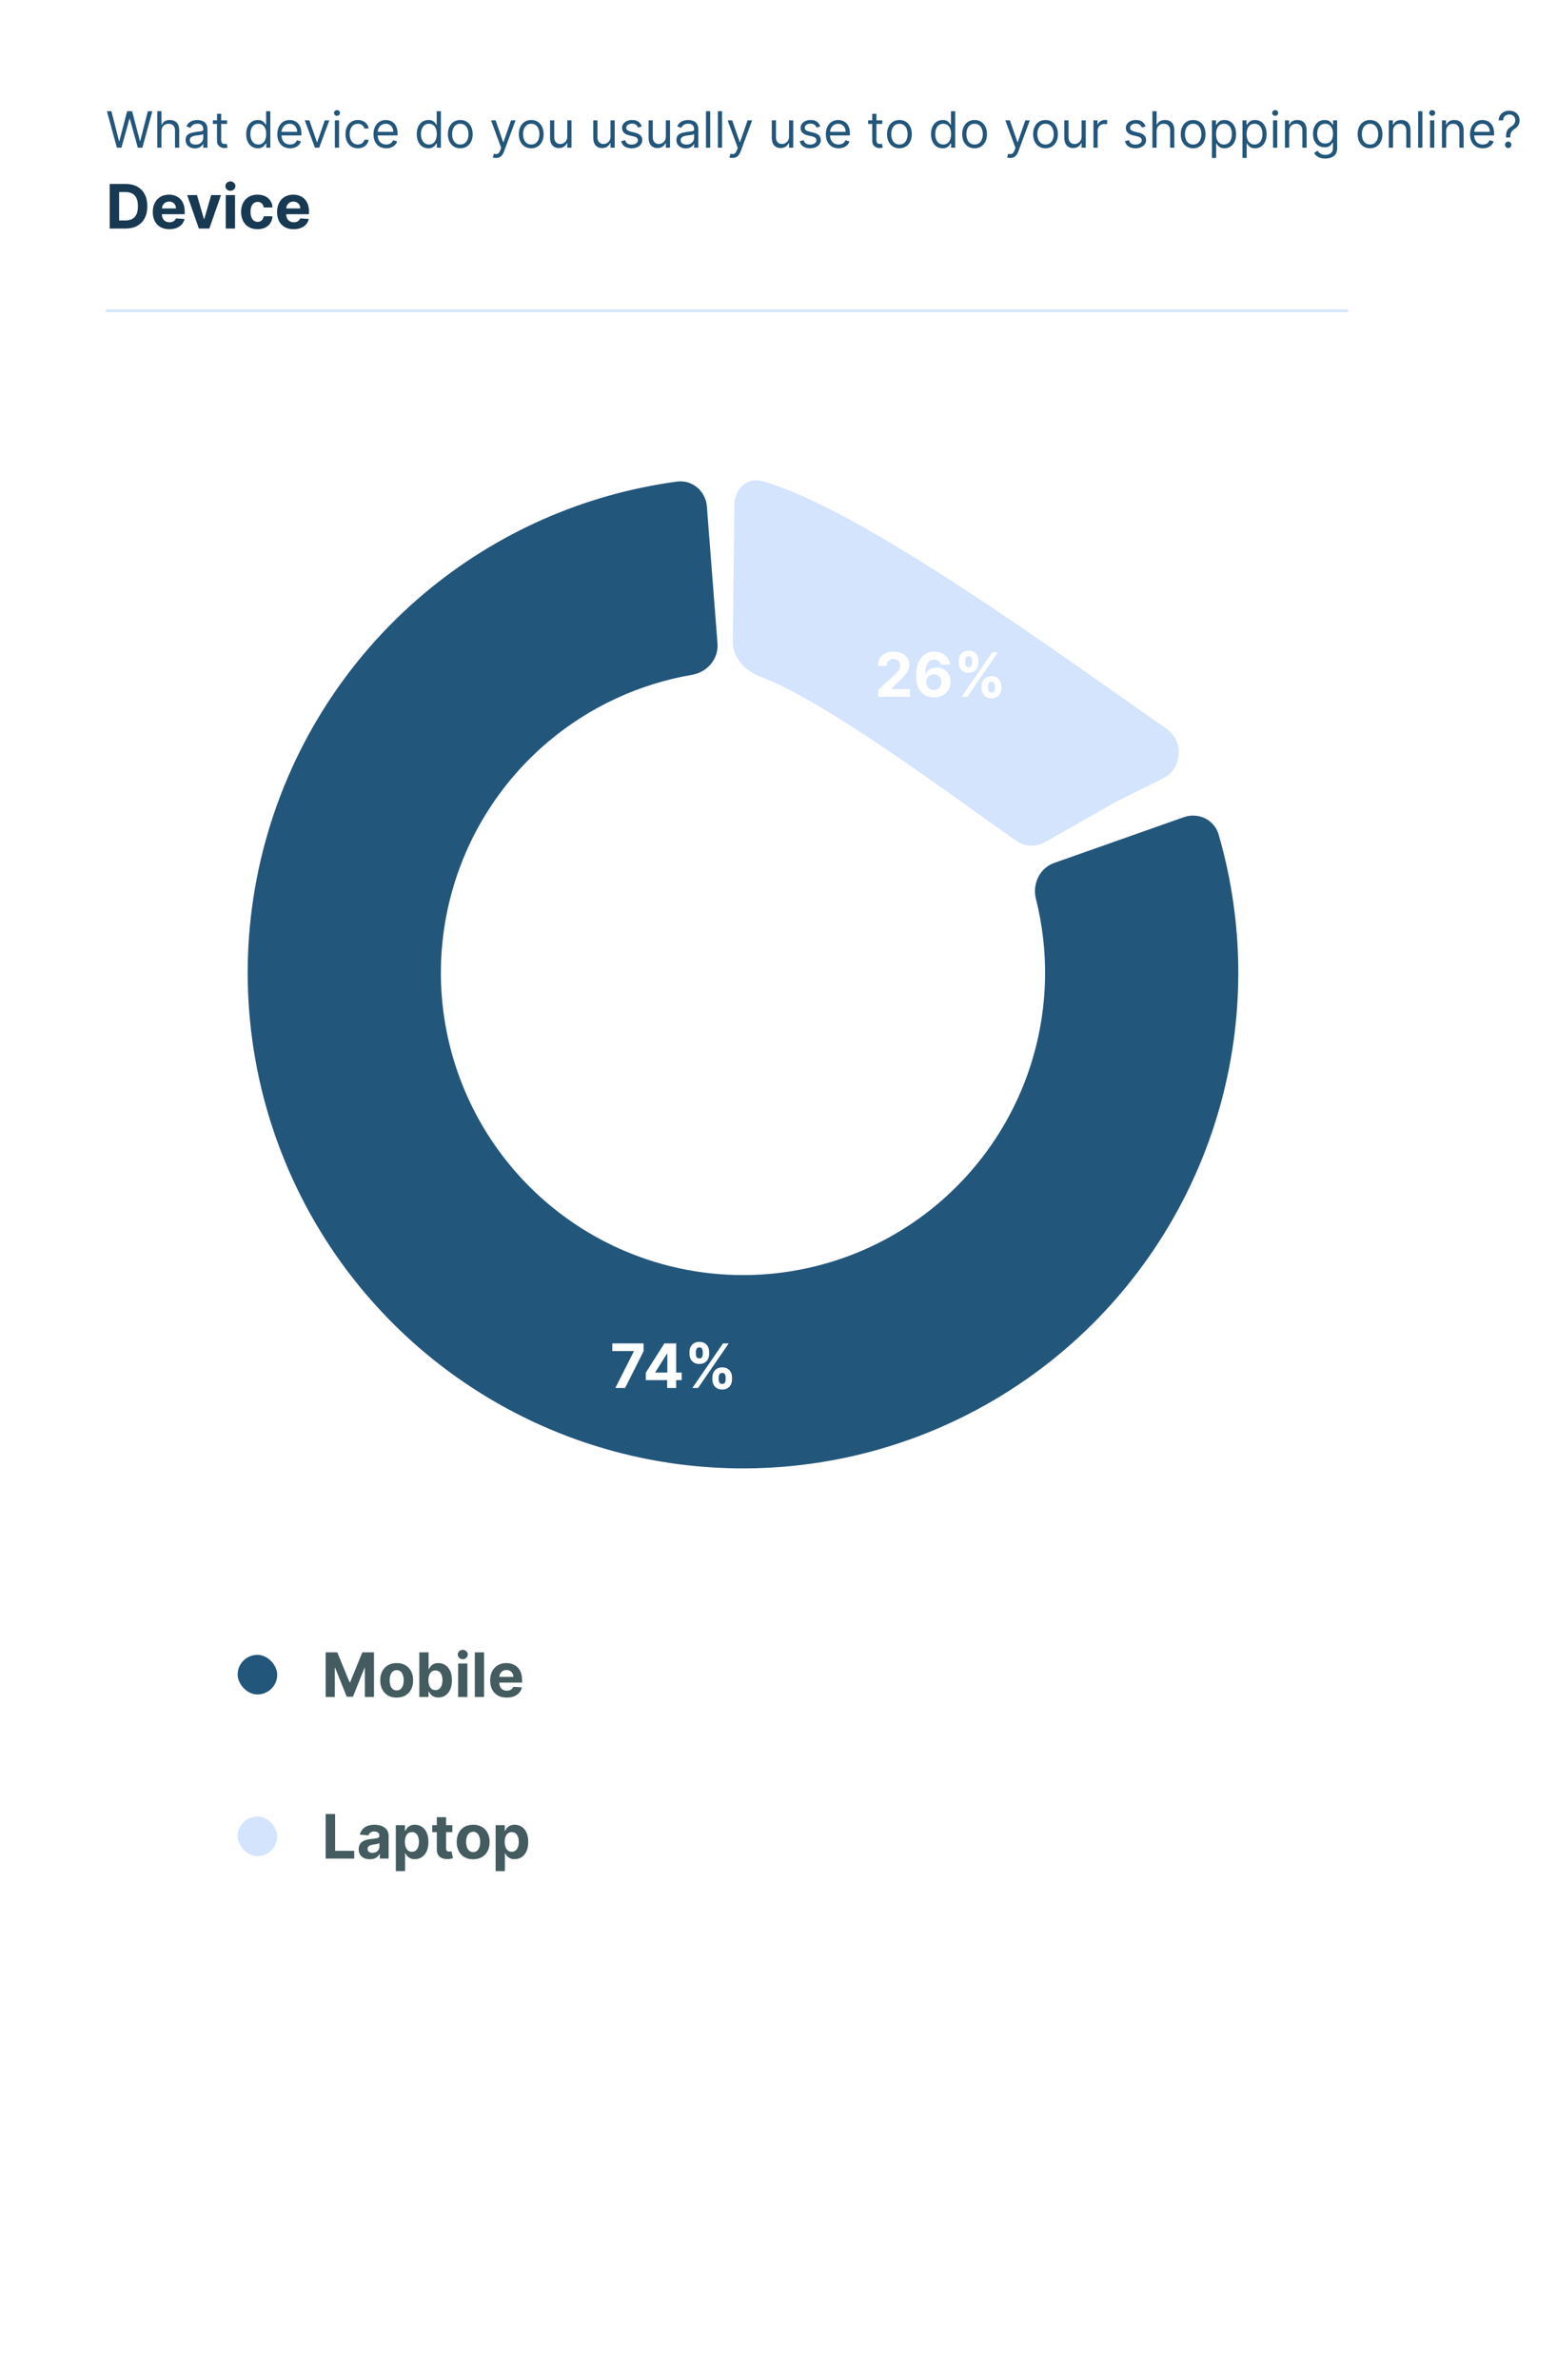 <svg width="559" height="854" viewBox="0 0 559 854" fill="none" xmlns="http://www.w3.org/2000/svg">
<g filter="url(#filter0_d_526_1196)">
<rect x="6" y="4" width="510" height="841.408" rx="20" fill="white"/>
</g>
<path d="M116.926 592.856H121.098L125.504 603.606H125.691L130.098 592.856H134.27V608.856H130.988V598.442H130.855L126.715 608.778H124.48L120.34 598.403H120.207V608.856H116.926V592.856ZM142.416 609.09C141.202 609.09 140.153 608.833 139.268 608.317C138.387 607.796 137.708 607.072 137.229 606.145C136.749 605.213 136.51 604.132 136.51 602.903C136.51 601.663 136.749 600.58 137.229 599.653C137.708 598.721 138.387 597.997 139.268 597.481C140.153 596.96 141.202 596.7 142.416 596.7C143.63 596.7 144.676 596.96 145.557 597.481C146.442 597.997 147.124 598.721 147.604 599.653C148.083 600.58 148.322 601.663 148.322 602.903C148.322 604.132 148.083 605.213 147.604 606.145C147.124 607.072 146.442 607.796 145.557 608.317C144.676 608.833 143.63 609.09 142.416 609.09ZM142.432 606.512C142.984 606.512 143.445 606.356 143.814 606.043C144.184 605.726 144.463 605.293 144.65 604.747C144.843 604.2 144.939 603.577 144.939 602.879C144.939 602.181 144.843 601.559 144.65 601.012C144.463 600.465 144.184 600.033 143.814 599.715C143.445 599.398 142.984 599.239 142.432 599.239C141.874 599.239 141.406 599.398 141.025 599.715C140.65 600.033 140.367 600.465 140.174 601.012C139.986 601.559 139.893 602.181 139.893 602.879C139.893 603.577 139.986 604.2 140.174 604.747C140.367 605.293 140.65 605.726 141.025 606.043C141.406 606.356 141.874 606.512 142.432 606.512ZM150.549 608.856V592.856H153.877V598.872H153.979C154.124 598.549 154.335 598.221 154.611 597.887C154.893 597.549 155.257 597.267 155.705 597.043C156.158 596.814 156.721 596.7 157.393 596.7C158.268 596.7 159.075 596.929 159.814 597.387C160.554 597.84 161.145 598.525 161.588 599.442C162.031 600.353 162.252 601.497 162.252 602.872C162.252 604.21 162.036 605.34 161.604 606.262C161.176 607.179 160.593 607.874 159.854 608.348C159.119 608.817 158.296 609.051 157.385 609.051C156.739 609.051 156.189 608.944 155.736 608.731C155.288 608.517 154.921 608.249 154.635 607.926C154.348 607.598 154.13 607.267 153.979 606.934H153.83V608.856H150.549ZM153.807 602.856C153.807 603.569 153.906 604.192 154.104 604.723C154.301 605.254 154.588 605.668 154.963 605.965C155.338 606.257 155.794 606.403 156.33 606.403C156.872 606.403 157.33 606.254 157.705 605.958C158.08 605.655 158.364 605.239 158.557 604.708C158.755 604.171 158.854 603.554 158.854 602.856C158.854 602.163 158.757 601.554 158.564 601.028C158.372 600.502 158.088 600.09 157.713 599.793C157.338 599.497 156.877 599.348 156.33 599.348C155.788 599.348 155.33 599.491 154.955 599.778C154.585 600.064 154.301 600.471 154.104 600.997C153.906 601.523 153.807 602.142 153.807 602.856ZM164.473 608.856V596.856H167.801V608.856H164.473ZM166.145 595.309C165.65 595.309 165.225 595.145 164.871 594.817C164.522 594.484 164.348 594.085 164.348 593.622C164.348 593.163 164.522 592.77 164.871 592.442C165.225 592.109 165.65 591.942 166.145 591.942C166.639 591.942 167.061 592.109 167.41 592.442C167.764 592.77 167.941 593.163 167.941 593.622C167.941 594.085 167.764 594.484 167.41 594.817C167.061 595.145 166.639 595.309 166.145 595.309ZM173.795 592.856V608.856H170.467V592.856H173.795ZM181.93 609.09C180.695 609.09 179.633 608.84 178.742 608.34C177.857 607.835 177.174 607.122 176.695 606.2C176.216 605.273 175.977 604.176 175.977 602.911C175.977 601.676 176.216 600.593 176.695 599.661C177.174 598.728 177.849 598.002 178.719 597.481C179.594 596.96 180.62 596.7 181.797 596.7C182.589 596.7 183.326 596.827 184.008 597.083C184.695 597.333 185.294 597.71 185.805 598.215C186.32 598.721 186.721 599.356 187.008 600.122C187.294 600.882 187.438 601.773 187.438 602.793V603.708H177.305V601.645H184.305C184.305 601.166 184.201 600.741 183.992 600.372C183.784 600.002 183.495 599.713 183.125 599.504C182.76 599.291 182.336 599.184 181.852 599.184C181.346 599.184 180.898 599.301 180.508 599.536C180.122 599.765 179.82 600.075 179.602 600.465C179.383 600.851 179.271 601.28 179.266 601.754V603.715C179.266 604.309 179.375 604.822 179.594 605.254C179.818 605.687 180.133 606.02 180.539 606.254C180.945 606.489 181.427 606.606 181.984 606.606C182.354 606.606 182.693 606.554 183 606.45C183.307 606.346 183.57 606.189 183.789 605.981C184.008 605.773 184.174 605.517 184.289 605.215L187.367 605.418C187.211 606.158 186.891 606.804 186.406 607.356C185.927 607.903 185.307 608.33 184.547 608.637C183.792 608.939 182.919 609.09 181.93 609.09Z" fill="#445C5F"/>
<rect x="85.318" y="593.748" width="14.216" height="14.216" rx="7.108" fill="#23567B"/>
<path d="M116.926 666.856V650.856H120.309V664.067H127.168V666.856H116.926ZM132.768 667.083C132.002 667.083 131.32 666.95 130.721 666.684C130.122 666.413 129.648 666.015 129.299 665.489C128.955 664.958 128.783 664.296 128.783 663.504C128.783 662.838 128.906 662.278 129.15 661.825C129.395 661.372 129.729 661.007 130.15 660.731C130.572 660.455 131.051 660.247 131.588 660.106C132.13 659.965 132.697 659.866 133.291 659.809C133.989 659.736 134.551 659.668 134.979 659.606C135.406 659.538 135.715 659.439 135.908 659.309C136.101 659.179 136.197 658.986 136.197 658.731V658.684C136.197 658.189 136.041 657.806 135.729 657.536C135.421 657.265 134.984 657.129 134.416 657.129C133.817 657.129 133.34 657.262 132.986 657.528C132.632 657.788 132.398 658.116 132.283 658.512L129.205 658.262C129.361 657.533 129.669 656.903 130.127 656.372C130.585 655.835 131.176 655.424 131.9 655.137C132.63 654.846 133.473 654.7 134.432 654.7C135.098 654.7 135.736 654.778 136.346 654.934C136.96 655.09 137.505 655.333 137.979 655.661C138.458 655.989 138.835 656.411 139.111 656.926C139.387 657.437 139.525 658.049 139.525 658.762V666.856H136.369V665.192H136.275C136.083 665.567 135.825 665.898 135.502 666.184C135.179 666.465 134.791 666.687 134.338 666.848C133.885 667.004 133.361 667.083 132.768 667.083ZM133.721 664.786C134.21 664.786 134.643 664.689 135.018 664.497C135.393 664.299 135.687 664.033 135.9 663.7C136.114 663.366 136.221 662.989 136.221 662.567V661.293C136.117 661.361 135.973 661.424 135.791 661.481C135.614 661.533 135.413 661.583 135.189 661.629C134.965 661.671 134.742 661.71 134.518 661.747C134.294 661.778 134.09 661.806 133.908 661.833C133.518 661.89 133.176 661.981 132.885 662.106C132.593 662.231 132.367 662.4 132.205 662.614C132.044 662.822 131.963 663.083 131.963 663.395C131.963 663.848 132.127 664.194 132.455 664.434C132.788 664.668 133.21 664.786 133.721 664.786ZM142.107 671.356V654.856H145.389V656.872H145.537C145.683 656.549 145.894 656.221 146.17 655.887C146.451 655.549 146.816 655.267 147.264 655.043C147.717 654.814 148.279 654.7 148.951 654.7C149.826 654.7 150.633 654.929 151.373 655.387C152.113 655.84 152.704 656.525 153.146 657.442C153.589 658.353 153.811 659.497 153.811 660.872C153.811 662.21 153.594 663.34 153.162 664.262C152.735 665.179 152.152 665.874 151.412 666.348C150.678 666.817 149.855 667.051 148.943 667.051C148.298 667.051 147.748 666.944 147.295 666.731C146.847 666.517 146.48 666.249 146.193 665.926C145.907 665.598 145.688 665.267 145.537 664.934H145.436V671.356H142.107ZM145.365 660.856C145.365 661.569 145.464 662.192 145.662 662.723C145.86 663.254 146.146 663.668 146.521 663.965C146.896 664.257 147.352 664.403 147.889 664.403C148.43 664.403 148.889 664.254 149.264 663.958C149.639 663.655 149.923 663.239 150.115 662.708C150.313 662.171 150.412 661.554 150.412 660.856C150.412 660.163 150.316 659.554 150.123 659.028C149.93 658.502 149.646 658.09 149.271 657.793C148.896 657.497 148.436 657.348 147.889 657.348C147.347 657.348 146.889 657.491 146.514 657.778C146.144 658.064 145.86 658.471 145.662 658.997C145.464 659.523 145.365 660.142 145.365 660.856ZM162.412 654.856V657.356H155.186V654.856H162.412ZM156.826 651.981H160.154V663.168C160.154 663.476 160.201 663.715 160.295 663.887C160.389 664.054 160.519 664.171 160.686 664.239C160.857 664.306 161.055 664.34 161.279 664.34C161.436 664.34 161.592 664.327 161.748 664.301C161.904 664.27 162.024 664.247 162.107 664.231L162.631 666.708C162.464 666.76 162.23 666.819 161.928 666.887C161.626 666.96 161.258 667.004 160.826 667.02C160.024 667.051 159.321 666.944 158.717 666.7C158.118 666.455 157.652 666.075 157.318 665.559C156.985 665.043 156.821 664.392 156.826 663.606V651.981ZM169.873 667.09C168.66 667.09 167.61 666.833 166.725 666.317C165.844 665.796 165.165 665.072 164.686 664.145C164.206 663.213 163.967 662.132 163.967 660.903C163.967 659.663 164.206 658.58 164.686 657.653C165.165 656.721 165.844 655.997 166.725 655.481C167.61 654.96 168.66 654.7 169.873 654.7C171.087 654.7 172.133 654.96 173.014 655.481C173.899 655.997 174.581 656.721 175.061 657.653C175.54 658.58 175.779 659.663 175.779 660.903C175.779 662.132 175.54 663.213 175.061 664.145C174.581 665.072 173.899 665.796 173.014 666.317C172.133 666.833 171.087 667.09 169.873 667.09ZM169.889 664.512C170.441 664.512 170.902 664.356 171.271 664.043C171.641 663.726 171.92 663.293 172.107 662.747C172.3 662.2 172.396 661.577 172.396 660.879C172.396 660.181 172.3 659.559 172.107 659.012C171.92 658.465 171.641 658.033 171.271 657.715C170.902 657.398 170.441 657.239 169.889 657.239C169.331 657.239 168.863 657.398 168.482 657.715C168.107 658.033 167.824 658.465 167.631 659.012C167.443 659.559 167.35 660.181 167.35 660.879C167.35 661.577 167.443 662.2 167.631 662.747C167.824 663.293 168.107 663.726 168.482 664.043C168.863 664.356 169.331 664.512 169.889 664.512ZM177.943 671.356V654.856H181.225V656.872H181.373C181.519 656.549 181.73 656.221 182.006 655.887C182.287 655.549 182.652 655.267 183.1 655.043C183.553 654.814 184.115 654.7 184.787 654.7C185.662 654.7 186.469 654.929 187.209 655.387C187.949 655.84 188.54 656.525 188.982 657.442C189.425 658.353 189.646 659.497 189.646 660.872C189.646 662.21 189.43 663.34 188.998 664.262C188.571 665.179 187.988 665.874 187.248 666.348C186.514 666.817 185.691 667.051 184.779 667.051C184.133 667.051 183.584 666.944 183.131 666.731C182.683 666.517 182.316 666.249 182.029 665.926C181.743 665.598 181.524 665.267 181.373 664.934H181.271V671.356H177.943ZM181.201 660.856C181.201 661.569 181.3 662.192 181.498 662.723C181.696 663.254 181.982 663.668 182.357 663.965C182.732 664.257 183.188 664.403 183.725 664.403C184.266 664.403 184.725 664.254 185.1 663.958C185.475 663.655 185.758 663.239 185.951 662.708C186.149 662.171 186.248 661.554 186.248 660.856C186.248 660.163 186.152 659.554 185.959 659.028C185.766 658.502 185.482 658.09 185.107 657.793C184.732 657.497 184.271 657.348 183.725 657.348C183.183 657.348 182.725 657.491 182.35 657.778C181.98 658.064 181.696 658.471 181.498 658.997C181.3 659.523 181.201 660.142 181.201 660.856Z" fill="#445C5F"/>
<rect x="85.318" y="651.748" width="14.216" height="14.216" rx="7.108" fill="#D4E4FD"/>
<path d="M417.557 279.295C424.547 275.833 425.174 265.915 418.771 261.458C382.07 235.91 309.449 182.539 273.566 172.608C268.246 171.135 263.73 175.473 263.668 180.993L263.39 205.687L263.112 230.367C263.05 235.892 267.516 240.701 272.688 242.645C297.696 252.045 345.046 288.029 365.042 301.787C368.084 303.88 372.005 303.953 375.216 302.131L401 287.496L417.557 279.295Z" fill="#D4E4FD"/>
<path d="M315.297 250V247.562L320.992 242.289C321.477 241.82 321.883 241.398 322.211 241.023C322.544 240.648 322.797 240.281 322.969 239.922C323.141 239.557 323.227 239.164 323.227 238.742C323.227 238.273 323.12 237.87 322.906 237.531C322.693 237.187 322.401 236.924 322.031 236.742C321.661 236.555 321.242 236.461 320.773 236.461C320.284 236.461 319.857 236.56 319.492 236.758C319.128 236.956 318.846 237.24 318.648 237.609C318.451 237.979 318.352 238.419 318.352 238.93H315.141C315.141 237.883 315.378 236.974 315.852 236.203C316.326 235.432 316.99 234.836 317.844 234.414C318.698 233.992 319.682 233.781 320.797 233.781C321.943 233.781 322.94 233.984 323.789 234.391C324.643 234.792 325.307 235.349 325.781 236.062C326.255 236.776 326.492 237.594 326.492 238.516C326.492 239.12 326.372 239.716 326.133 240.305C325.898 240.893 325.479 241.547 324.875 242.266C324.271 242.979 323.419 243.836 322.32 244.836L319.984 247.125V247.234H326.703V250H315.297ZM335.295 250.219C334.472 250.214 333.678 250.076 332.912 249.805C332.152 249.534 331.469 249.094 330.865 248.484C330.261 247.875 329.782 247.068 329.428 246.062C329.079 245.057 328.904 243.823 328.904 242.359C328.91 241.016 329.063 239.815 329.365 238.758C329.673 237.695 330.11 236.794 330.678 236.055C331.251 235.315 331.936 234.753 332.732 234.367C333.529 233.977 334.423 233.781 335.412 233.781C336.48 233.781 337.423 233.99 338.24 234.406C339.058 234.818 339.714 235.378 340.209 236.086C340.709 236.794 341.011 237.589 341.115 238.469H337.779C337.649 237.911 337.376 237.474 336.959 237.156C336.542 236.839 336.027 236.68 335.412 236.68C334.37 236.68 333.579 237.133 333.037 238.039C332.501 238.945 332.227 240.177 332.217 241.734H332.326C332.566 241.26 332.889 240.857 333.295 240.523C333.706 240.185 334.173 239.927 334.693 239.75C335.219 239.568 335.774 239.477 336.357 239.477C337.305 239.477 338.149 239.701 338.889 240.148C339.628 240.591 340.212 241.201 340.639 241.977C341.066 242.753 341.279 243.641 341.279 244.641C341.279 245.724 341.027 246.687 340.521 247.531C340.021 248.375 339.321 249.036 338.42 249.516C337.524 249.99 336.482 250.224 335.295 250.219ZM335.279 247.562C335.8 247.562 336.266 247.437 336.678 247.188C337.089 246.937 337.412 246.599 337.646 246.172C337.881 245.745 337.998 245.266 337.998 244.734C337.998 244.203 337.881 243.727 337.646 243.305C337.417 242.883 337.1 242.547 336.693 242.297C336.287 242.047 335.824 241.922 335.303 241.922C334.912 241.922 334.55 241.995 334.217 242.141C333.889 242.286 333.6 242.49 333.35 242.75C333.105 243.01 332.912 243.312 332.771 243.656C332.631 243.995 332.561 244.357 332.561 244.742C332.561 245.258 332.678 245.729 332.912 246.156C333.152 246.583 333.475 246.924 333.881 247.18C334.292 247.435 334.758 247.562 335.279 247.562ZM352.436 247V246.156C352.436 245.516 352.571 244.927 352.842 244.391C353.118 243.849 353.516 243.417 354.037 243.094C354.563 242.766 355.204 242.602 355.959 242.602C356.725 242.602 357.368 242.763 357.889 243.086C358.415 243.409 358.811 243.841 359.076 244.383C359.347 244.919 359.482 245.51 359.482 246.156V247C359.482 247.641 359.347 248.232 359.076 248.773C358.805 249.31 358.407 249.74 357.881 250.063C357.355 250.391 356.714 250.555 355.959 250.555C355.193 250.555 354.55 250.391 354.029 250.063C353.508 249.74 353.113 249.31 352.842 248.773C352.571 248.232 352.436 247.641 352.436 247ZM354.709 246.156V247C354.709 247.37 354.798 247.719 354.975 248.047C355.157 248.375 355.485 248.539 355.959 248.539C356.433 248.539 356.756 248.378 356.928 248.055C357.105 247.732 357.193 247.38 357.193 247V246.156C357.193 245.776 357.11 245.422 356.943 245.094C356.777 244.766 356.449 244.602 355.959 244.602C355.49 244.602 355.165 244.766 354.982 245.094C354.8 245.422 354.709 245.776 354.709 246.156ZM344.225 237.844V237C344.225 236.354 344.363 235.763 344.639 235.227C344.915 234.685 345.313 234.253 345.834 233.93C346.36 233.607 346.995 233.445 347.74 233.445C348.511 233.445 349.157 233.607 349.678 233.93C350.199 234.253 350.594 234.685 350.865 235.227C351.136 235.763 351.271 236.354 351.271 237V237.844C351.271 238.49 351.133 239.081 350.857 239.617C350.587 240.154 350.188 240.583 349.662 240.906C349.141 241.224 348.501 241.383 347.74 241.383C346.98 241.383 346.337 241.221 345.811 240.898C345.29 240.57 344.894 240.141 344.623 239.609C344.357 239.073 344.225 238.484 344.225 237.844ZM346.514 237V237.844C346.514 238.224 346.602 238.576 346.779 238.898C346.962 239.221 347.282 239.383 347.74 239.383C348.219 239.383 348.545 239.221 348.717 238.898C348.894 238.576 348.982 238.224 348.982 237.844V237C348.982 236.62 348.899 236.266 348.732 235.937C348.566 235.609 348.235 235.445 347.74 235.445C347.277 235.445 346.956 235.612 346.779 235.945C346.602 236.279 346.514 236.63 346.514 237ZM345.256 250L356.256 234H358.303L347.303 250H345.256Z" fill="white"/>
<path d="M253.785 181.707C253.358 176.2 248.542 172.054 243.069 172.789C209.691 177.274 178.196 191.159 152.314 212.92C123.875 236.831 103.639 269.049 94.45 305.051C85.261 341.052 87.579 379.027 101.08 413.643C114.58 448.259 138.584 477.777 169.721 498.05C200.858 518.324 237.563 528.336 274.681 526.679C311.8 525.022 347.467 511.779 376.673 488.812C405.88 465.844 427.158 434.305 437.521 398.624C446.951 366.151 446.909 331.731 437.508 299.392C435.966 294.089 430.226 291.362 425.017 293.2L378.466 309.621C373.258 311.458 370.573 317.163 371.923 322.518C376.616 341.135 376.298 360.728 370.91 379.279C364.59 401.043 351.611 420.28 333.797 434.288C315.983 448.297 294.228 456.374 271.588 457.385C248.948 458.396 226.56 452.289 207.569 439.923C188.577 427.558 173.936 409.554 165.702 388.44C157.467 367.326 156.053 344.164 161.658 322.205C167.263 300.247 179.605 280.596 196.951 266.011C211.738 253.58 229.527 245.362 248.45 242.123C253.894 241.191 258.025 236.428 257.599 230.922L253.785 181.707Z" fill="#23567B"/>
<path d="M220.93 498L227.563 484.875V484.766H219.836V482H231.063V484.805L224.422 498H220.93ZM231.85 495.188V492.523L238.529 482H240.826V485.687H239.467L235.256 492.352V492.477H244.748V495.188H231.85ZM239.529 498V494.375L239.592 493.195V482H242.764V498H239.529ZM255.76 495V494.156C255.76 493.516 255.895 492.927 256.166 492.391C256.442 491.849 256.84 491.417 257.361 491.094C257.887 490.766 258.528 490.602 259.283 490.602C260.049 490.602 260.692 490.763 261.213 491.086C261.739 491.409 262.135 491.841 262.4 492.383C262.671 492.919 262.807 493.51 262.807 494.156V495C262.807 495.641 262.671 496.232 262.4 496.773C262.13 497.31 261.731 497.74 261.205 498.063C260.679 498.391 260.038 498.555 259.283 498.555C258.518 498.555 257.874 498.391 257.354 498.063C256.833 497.74 256.437 497.31 256.166 496.773C255.895 496.232 255.76 495.641 255.76 495ZM258.033 494.156V495C258.033 495.37 258.122 495.719 258.299 496.047C258.481 496.375 258.809 496.539 259.283 496.539C259.757 496.539 260.08 496.378 260.252 496.055C260.429 495.732 260.518 495.38 260.518 495V494.156C260.518 493.776 260.434 493.422 260.268 493.094C260.101 492.766 259.773 492.602 259.283 492.602C258.814 492.602 258.489 492.766 258.307 493.094C258.124 493.422 258.033 493.776 258.033 494.156ZM247.549 485.844V485C247.549 484.354 247.687 483.763 247.963 483.227C248.239 482.685 248.637 482.253 249.158 481.93C249.684 481.607 250.32 481.445 251.064 481.445C251.835 481.445 252.481 481.607 253.002 481.93C253.523 482.253 253.919 482.685 254.189 483.227C254.46 483.763 254.596 484.354 254.596 485V485.844C254.596 486.49 254.458 487.081 254.182 487.617C253.911 488.154 253.512 488.583 252.986 488.906C252.465 489.224 251.825 489.383 251.064 489.383C250.304 489.383 249.661 489.221 249.135 488.898C248.614 488.57 248.218 488.141 247.947 487.609C247.682 487.073 247.549 486.484 247.549 485.844ZM249.838 485V485.844C249.838 486.224 249.926 486.576 250.104 486.898C250.286 487.221 250.606 487.383 251.064 487.383C251.544 487.383 251.869 487.221 252.041 486.898C252.218 486.576 252.307 486.224 252.307 485.844V485C252.307 484.62 252.223 484.266 252.057 483.937C251.89 483.609 251.559 483.445 251.064 483.445C250.601 483.445 250.281 483.612 250.104 483.945C249.926 484.279 249.838 484.63 249.838 485ZM248.58 498L259.58 482H261.627L250.627 498H248.58Z" fill="white"/>
<line x1="38" y1="111.5" x2="484" y2="111.5" stroke="#D4E4FD"/>
<path d="M45.062 82H39.391V66H45.109C46.719 66 48.104 66.32 49.266 66.961C50.427 67.596 51.32 68.51 51.945 69.703C52.575 70.896 52.891 72.323 52.891 73.984C52.891 75.651 52.575 77.083 51.945 78.281C51.32 79.479 50.422 80.398 49.25 81.039C48.083 81.68 46.688 82 45.062 82ZM42.773 79.102H44.922C45.922 79.102 46.763 78.924 47.445 78.57C48.133 78.211 48.648 77.656 48.992 76.906C49.341 76.151 49.516 75.177 49.516 73.984C49.516 72.802 49.341 71.836 48.992 71.086C48.648 70.336 48.135 69.784 47.453 69.43C46.771 69.076 45.93 68.898 44.93 68.898H42.773V79.102ZM60.803 82.234C59.568 82.234 58.506 81.984 57.615 81.484C56.73 80.979 56.047 80.266 55.568 79.344C55.089 78.417 54.85 77.32 54.85 76.055C54.85 74.82 55.089 73.737 55.568 72.805C56.047 71.872 56.722 71.146 57.592 70.625C58.467 70.104 59.493 69.844 60.67 69.844C61.462 69.844 62.199 69.971 62.881 70.227C63.568 70.477 64.167 70.854 64.678 71.359C65.193 71.865 65.594 72.5 65.881 73.266C66.167 74.026 66.311 74.917 66.311 75.938V76.852H56.178V74.789H63.178C63.178 74.31 63.074 73.885 62.865 73.516C62.657 73.146 62.368 72.857 61.998 72.648C61.633 72.435 61.209 72.328 60.725 72.328C60.219 72.328 59.772 72.445 59.381 72.68C58.995 72.909 58.693 73.219 58.475 73.609C58.256 73.995 58.144 74.424 58.139 74.898V76.859C58.139 77.453 58.248 77.966 58.467 78.398C58.691 78.831 59.006 79.164 59.412 79.398C59.818 79.633 60.3 79.75 60.857 79.75C61.227 79.75 61.566 79.698 61.873 79.594C62.18 79.49 62.443 79.333 62.662 79.125C62.881 78.917 63.047 78.662 63.162 78.359L66.24 78.562C66.084 79.302 65.764 79.948 65.279 80.5C64.8 81.047 64.18 81.474 63.42 81.781C62.665 82.083 61.792 82.234 60.803 82.234ZM79.348 70L75.152 82H71.402L67.207 70H70.723L73.215 78.586H73.34L75.824 70H79.348ZM81.051 82V70H84.379V82H81.051ZM82.723 68.453C82.228 68.453 81.803 68.289 81.449 67.961C81.1 67.628 80.926 67.229 80.926 66.766C80.926 66.307 81.1 65.914 81.449 65.586C81.803 65.253 82.228 65.086 82.723 65.086C83.217 65.086 83.639 65.253 83.988 65.586C84.342 65.914 84.519 66.307 84.519 66.766C84.519 67.229 84.342 67.628 83.988 67.961C83.639 68.289 83.217 68.453 82.723 68.453ZM92.467 82.234C91.238 82.234 90.18 81.974 89.295 81.453C88.415 80.927 87.738 80.198 87.264 79.266C86.795 78.333 86.561 77.26 86.561 76.047C86.561 74.818 86.797 73.74 87.272 72.812C87.751 71.88 88.43 71.154 89.311 70.633C90.191 70.107 91.238 69.844 92.451 69.844C93.498 69.844 94.415 70.034 95.201 70.414C95.988 70.794 96.61 71.328 97.068 72.016C97.527 72.703 97.779 73.51 97.826 74.438H94.686C94.597 73.838 94.363 73.357 93.982 72.992C93.607 72.622 93.115 72.438 92.506 72.438C91.99 72.438 91.54 72.578 91.154 72.859C90.774 73.135 90.477 73.539 90.264 74.07C90.05 74.602 89.943 75.245 89.943 76C89.943 76.766 90.047 77.417 90.256 77.953C90.469 78.49 90.769 78.898 91.154 79.18C91.54 79.461 91.99 79.602 92.506 79.602C92.886 79.602 93.227 79.523 93.529 79.367C93.837 79.211 94.089 78.984 94.287 78.688C94.49 78.385 94.623 78.023 94.686 77.602H97.826C97.774 78.518 97.524 79.326 97.076 80.023C96.633 80.716 96.022 81.258 95.24 81.648C94.459 82.039 93.534 82.234 92.467 82.234ZM105.426 82.234C104.191 82.234 103.129 81.984 102.238 81.484C101.353 80.979 100.671 80.266 100.191 79.344C99.712 78.417 99.473 77.32 99.473 76.055C99.473 74.82 99.712 73.737 100.191 72.805C100.671 71.872 101.345 71.146 102.215 70.625C103.09 70.104 104.116 69.844 105.293 69.844C106.085 69.844 106.822 69.971 107.504 70.227C108.191 70.477 108.79 70.854 109.301 71.359C109.816 71.865 110.217 72.5 110.504 73.266C110.79 74.026 110.934 74.917 110.934 75.938V76.852H100.801V74.789H107.801C107.801 74.31 107.697 73.885 107.488 73.516C107.28 73.146 106.991 72.857 106.621 72.648C106.257 72.435 105.832 72.328 105.348 72.328C104.842 72.328 104.395 72.445 104.004 72.68C103.618 72.909 103.316 73.219 103.098 73.609C102.879 73.995 102.767 74.424 102.762 74.898V76.859C102.762 77.453 102.871 77.966 103.09 78.398C103.314 78.831 103.629 79.164 104.035 79.398C104.441 79.633 104.923 79.75 105.48 79.75C105.85 79.75 106.189 79.698 106.496 79.594C106.803 79.49 107.066 79.333 107.285 79.125C107.504 78.917 107.671 78.662 107.785 78.359L110.863 78.562C110.707 79.302 110.387 79.948 109.902 80.5C109.423 81.047 108.803 81.474 108.043 81.781C107.288 82.083 106.415 82.234 105.426 82.234Z" fill="#173952"/>
<path d="M41.963 53L38.383 39.909H39.994L42.73 50.571H42.858L45.645 39.909H47.435L50.222 50.571H50.349L53.085 39.909H54.696L51.117 53H49.48L46.591 42.568H46.489L43.599 53H41.963ZM57.975 47.094V53H56.467V39.909H57.975V44.716H58.103C58.333 44.209 58.678 43.806 59.139 43.508C59.603 43.205 60.221 43.054 60.992 43.054C61.661 43.054 62.247 43.188 62.75 43.457C63.253 43.721 63.643 44.128 63.92 44.678C64.201 45.223 64.342 45.918 64.342 46.761V53H62.833V46.864C62.833 46.084 62.631 45.481 62.226 45.055C61.825 44.624 61.269 44.409 60.557 44.409C60.063 44.409 59.62 44.514 59.228 44.722C58.84 44.931 58.533 45.236 58.307 45.636C58.086 46.037 57.975 46.523 57.975 47.094ZM69.991 53.23C69.368 53.23 68.804 53.113 68.297 52.879C67.79 52.64 67.387 52.297 67.089 51.849C66.79 51.398 66.641 50.852 66.641 50.213C66.641 49.651 66.752 49.195 66.974 48.845C67.195 48.492 67.491 48.215 67.862 48.014C68.233 47.814 68.642 47.665 69.089 47.567C69.541 47.465 69.995 47.383 70.451 47.324C71.047 47.247 71.531 47.19 71.902 47.151C72.277 47.109 72.549 47.038 72.72 46.94C72.895 46.842 72.982 46.672 72.982 46.429V46.378C72.982 45.747 72.809 45.257 72.464 44.908C72.123 44.558 71.606 44.383 70.911 44.383C70.191 44.383 69.626 44.541 69.217 44.856C68.808 45.172 68.52 45.508 68.354 45.867L66.922 45.355C67.178 44.758 67.519 44.294 67.945 43.962C68.376 43.625 68.844 43.391 69.351 43.258C69.863 43.122 70.366 43.054 70.86 43.054C71.175 43.054 71.537 43.092 71.947 43.169C72.36 43.242 72.758 43.393 73.142 43.623C73.53 43.853 73.851 44.2 74.107 44.665C74.363 45.129 74.491 45.751 74.491 46.531V53H72.982V51.67H72.905C72.803 51.883 72.633 52.111 72.394 52.354C72.155 52.597 71.838 52.804 71.442 52.974C71.045 53.145 70.562 53.23 69.991 53.23ZM70.221 51.875C70.817 51.875 71.32 51.758 71.729 51.523C72.143 51.289 72.454 50.986 72.662 50.616C72.876 50.245 72.982 49.855 72.982 49.446V48.065C72.918 48.142 72.778 48.212 72.56 48.276C72.347 48.336 72.1 48.389 71.819 48.436C71.542 48.479 71.271 48.517 71.007 48.551C70.747 48.581 70.536 48.606 70.374 48.628C69.982 48.679 69.616 48.762 69.275 48.877C68.938 48.988 68.665 49.156 68.457 49.382C68.252 49.604 68.15 49.906 68.15 50.29C68.15 50.814 68.344 51.21 68.731 51.479C69.123 51.743 69.62 51.875 70.221 51.875ZM81.514 43.182V44.46H76.426V43.182H81.514ZM77.909 40.83H79.417V50.188C79.417 50.614 79.479 50.933 79.603 51.146C79.731 51.355 79.892 51.496 80.088 51.568C80.289 51.636 80.5 51.67 80.721 51.67C80.887 51.67 81.024 51.662 81.13 51.645C81.237 51.624 81.322 51.606 81.386 51.594L81.693 52.949C81.591 52.987 81.448 53.026 81.265 53.064C81.081 53.106 80.849 53.128 80.568 53.128C80.142 53.128 79.724 53.036 79.315 52.853C78.91 52.67 78.573 52.391 78.305 52.016C78.041 51.641 77.909 51.168 77.909 50.597V40.83ZM92.553 53.205C91.735 53.205 91.012 52.998 90.386 52.584C89.76 52.167 89.269 51.579 88.916 50.82C88.562 50.057 88.385 49.156 88.385 48.117C88.385 47.085 88.562 46.19 88.916 45.432C89.269 44.673 89.762 44.087 90.392 43.674C91.023 43.261 91.752 43.054 92.579 43.054C93.218 43.054 93.723 43.16 94.093 43.374C94.468 43.582 94.754 43.821 94.95 44.09C95.15 44.354 95.306 44.571 95.416 44.742H95.544V39.909H97.053V53H95.596V51.492H95.416C95.306 51.67 95.148 51.896 94.944 52.169C94.739 52.438 94.447 52.678 94.068 52.891C93.689 53.1 93.184 53.205 92.553 53.205ZM92.757 51.849C93.363 51.849 93.874 51.692 94.291 51.376C94.709 51.057 95.027 50.616 95.244 50.053C95.461 49.486 95.57 48.832 95.57 48.091C95.57 47.358 95.463 46.717 95.25 46.167C95.037 45.613 94.722 45.182 94.304 44.876C93.887 44.565 93.371 44.409 92.757 44.409C92.118 44.409 91.586 44.573 91.159 44.901C90.738 45.225 90.42 45.666 90.207 46.224C89.998 46.778 89.894 47.401 89.894 48.091C89.894 48.79 90 49.425 90.213 49.996C90.431 50.562 90.75 51.014 91.172 51.351C91.598 51.683 92.127 51.849 92.757 51.849ZM104.142 53.205C103.196 53.205 102.38 52.996 101.694 52.578C101.012 52.156 100.485 51.568 100.115 50.814C99.748 50.055 99.565 49.173 99.565 48.168C99.565 47.162 99.748 46.276 100.115 45.508C100.485 44.737 101.001 44.136 101.662 43.706C102.326 43.271 103.102 43.054 103.988 43.054C104.5 43.054 105.005 43.139 105.503 43.31C106.002 43.48 106.456 43.757 106.865 44.141C107.274 44.52 107.6 45.023 107.843 45.649C108.086 46.276 108.207 47.047 108.207 47.963V48.602H100.639V47.298H106.673C106.673 46.744 106.562 46.25 106.341 45.815C106.123 45.381 105.812 45.038 105.407 44.786C105.007 44.535 104.534 44.409 103.988 44.409C103.387 44.409 102.868 44.558 102.429 44.856C101.994 45.151 101.659 45.534 101.425 46.007C101.191 46.48 101.074 46.987 101.074 47.528V48.398C101.074 49.139 101.201 49.768 101.457 50.283C101.717 50.795 102.077 51.185 102.537 51.453C102.998 51.717 103.532 51.849 104.142 51.849C104.538 51.849 104.896 51.794 105.216 51.683C105.539 51.568 105.819 51.398 106.053 51.172C106.287 50.942 106.468 50.656 106.596 50.315L108.054 50.724C107.9 51.219 107.642 51.653 107.28 52.028C106.918 52.399 106.471 52.689 105.938 52.898C105.405 53.102 104.806 53.205 104.142 53.205ZM118.231 43.182L114.601 53H113.067L109.436 43.182H111.072L113.782 51.006H113.885L116.595 43.182H118.231ZM120.222 53V43.182H121.731V53H120.222ZM120.99 41.545C120.695 41.545 120.442 41.445 120.229 41.245C120.02 41.045 119.916 40.804 119.916 40.523C119.916 40.242 120.02 40.001 120.229 39.8C120.442 39.6 120.695 39.5 120.99 39.5C121.284 39.5 121.535 39.6 121.744 39.8C121.957 40.001 122.063 40.242 122.063 40.523C122.063 40.804 121.957 41.045 121.744 41.245C121.535 41.445 121.284 41.545 120.99 41.545ZM128.483 53.205C127.562 53.205 126.77 52.987 126.105 52.553C125.44 52.118 124.929 51.519 124.571 50.756C124.213 49.994 124.034 49.122 124.034 48.142C124.034 47.145 124.217 46.265 124.583 45.502C124.954 44.735 125.47 44.136 126.13 43.706C126.795 43.271 127.571 43.054 128.457 43.054C129.147 43.054 129.77 43.182 130.324 43.438C130.877 43.693 131.331 44.051 131.685 44.511C132.039 44.972 132.258 45.508 132.343 46.122H130.835C130.72 45.675 130.464 45.278 130.068 44.933C129.676 44.584 129.147 44.409 128.483 44.409C127.895 44.409 127.379 44.562 126.936 44.869C126.497 45.172 126.154 45.6 125.907 46.154C125.664 46.704 125.542 47.349 125.542 48.091C125.542 48.849 125.662 49.51 125.9 50.072C126.143 50.635 126.484 51.072 126.923 51.383C127.366 51.694 127.886 51.849 128.483 51.849C128.875 51.849 129.23 51.781 129.55 51.645C129.87 51.508 130.14 51.312 130.362 51.057C130.583 50.801 130.741 50.494 130.835 50.136H132.343C132.258 50.716 132.047 51.238 131.711 51.702C131.378 52.163 130.937 52.529 130.387 52.802C129.842 53.07 129.207 53.205 128.483 53.205ZM138.665 53.205C137.719 53.205 136.903 52.996 136.217 52.578C135.535 52.156 135.009 51.568 134.638 50.814C134.272 50.055 134.088 49.173 134.088 48.168C134.088 47.162 134.272 46.276 134.638 45.508C135.009 44.737 135.525 44.136 136.185 43.706C136.85 43.271 137.625 43.054 138.512 43.054C139.023 43.054 139.528 43.139 140.027 43.31C140.525 43.48 140.979 43.757 141.388 44.141C141.797 44.52 142.123 45.023 142.366 45.649C142.609 46.276 142.73 47.047 142.73 47.963V48.602H135.162V47.298H141.196C141.196 46.744 141.086 46.25 140.864 45.815C140.647 45.381 140.336 45.038 139.931 44.786C139.53 44.535 139.057 44.409 138.512 44.409C137.911 44.409 137.391 44.558 136.952 44.856C136.517 45.151 136.183 45.534 135.949 46.007C135.714 46.48 135.597 46.987 135.597 47.528V48.398C135.597 49.139 135.725 49.768 135.98 50.283C136.24 50.795 136.6 51.185 137.061 51.453C137.521 51.717 138.056 51.849 138.665 51.849C139.061 51.849 139.419 51.794 139.739 51.683C140.063 51.568 140.342 51.398 140.576 51.172C140.811 50.942 140.992 50.656 141.12 50.315L142.577 50.724C142.424 51.219 142.166 51.653 141.804 52.028C141.441 52.399 140.994 52.689 140.461 52.898C139.929 53.102 139.33 53.205 138.665 53.205ZM153.795 53.205C152.977 53.205 152.255 52.998 151.628 52.584C151.002 52.167 150.512 51.579 150.158 50.82C149.804 50.057 149.627 49.156 149.627 48.117C149.627 47.085 149.804 46.19 150.158 45.432C150.512 44.673 151.004 44.087 151.635 43.674C152.265 43.261 152.994 43.054 153.821 43.054C154.46 43.054 154.965 43.16 155.336 43.374C155.711 43.582 155.996 43.821 156.192 44.09C156.392 44.354 156.548 44.571 156.659 44.742H156.787V39.909H158.295V53H156.838V51.492H156.659C156.548 51.67 156.39 51.896 156.186 52.169C155.981 52.438 155.689 52.678 155.31 52.891C154.931 53.1 154.426 53.205 153.795 53.205ZM154 51.849C154.605 51.849 155.116 51.692 155.534 51.376C155.951 51.057 156.269 50.616 156.486 50.053C156.703 49.486 156.812 48.832 156.812 48.091C156.812 47.358 156.706 46.717 156.493 46.167C156.279 45.613 155.964 45.182 155.547 44.876C155.129 44.565 154.613 44.409 154 44.409C153.36 44.409 152.828 44.573 152.402 44.901C151.98 45.225 151.662 45.666 151.449 46.224C151.24 46.778 151.136 47.401 151.136 48.091C151.136 48.79 151.243 49.425 151.456 49.996C151.673 50.562 151.993 51.014 152.414 51.351C152.841 51.683 153.369 51.849 154 51.849ZM165.256 53.205C164.37 53.205 163.592 52.994 162.923 52.572C162.258 52.15 161.738 51.56 161.363 50.801C160.993 50.043 160.807 49.156 160.807 48.142C160.807 47.119 160.993 46.227 161.363 45.464C161.738 44.701 162.258 44.109 162.923 43.687C163.592 43.265 164.37 43.054 165.256 43.054C166.142 43.054 166.918 43.265 167.583 43.687C168.252 44.109 168.772 44.701 169.142 45.464C169.517 46.227 169.705 47.119 169.705 48.142C169.705 49.156 169.517 50.043 169.142 50.801C168.772 51.56 168.252 52.15 167.583 52.572C166.918 52.994 166.142 53.205 165.256 53.205ZM165.256 51.849C165.929 51.849 166.483 51.677 166.918 51.332C167.353 50.986 167.674 50.533 167.883 49.97C168.092 49.408 168.196 48.798 168.196 48.142C168.196 47.486 168.092 46.874 167.883 46.307C167.674 45.741 167.353 45.283 166.918 44.933C166.483 44.584 165.929 44.409 165.256 44.409C164.583 44.409 164.029 44.584 163.594 44.933C163.159 45.283 162.838 45.741 162.629 46.307C162.42 46.874 162.316 47.486 162.316 48.142C162.316 48.798 162.42 49.408 162.629 49.97C162.838 50.533 163.159 50.986 163.594 51.332C164.029 51.677 164.583 51.849 165.256 51.849ZM178.042 56.682C177.786 56.682 177.558 56.66 177.358 56.618C177.157 56.58 177.019 56.541 176.942 56.503L177.326 55.173C177.692 55.267 178.016 55.301 178.297 55.276C178.579 55.25 178.828 55.124 179.045 54.898C179.267 54.677 179.469 54.317 179.653 53.818L179.934 53.051L176.303 43.182H177.939L180.65 51.006H180.752L183.462 43.182H185.099L180.931 54.432C180.743 54.939 180.511 55.359 180.234 55.691C179.957 56.028 179.635 56.277 179.269 56.439C178.907 56.601 178.498 56.682 178.042 56.682ZM190.727 53.205C189.84 53.205 189.063 52.994 188.394 52.572C187.729 52.15 187.209 51.56 186.834 50.801C186.463 50.043 186.278 49.156 186.278 48.142C186.278 47.119 186.463 46.227 186.834 45.464C187.209 44.701 187.729 44.109 188.394 43.687C189.063 43.265 189.84 43.054 190.727 43.054C191.613 43.054 192.389 43.265 193.053 43.687C193.722 44.109 194.242 44.701 194.613 45.464C194.988 46.227 195.176 47.119 195.176 48.142C195.176 49.156 194.988 50.043 194.613 50.801C194.242 51.56 193.722 52.15 193.053 52.572C192.389 52.994 191.613 53.205 190.727 53.205ZM190.727 51.849C191.4 51.849 191.954 51.677 192.389 51.332C192.823 50.986 193.145 50.533 193.354 49.97C193.563 49.408 193.667 48.798 193.667 48.142C193.667 47.486 193.563 46.874 193.354 46.307C193.145 45.741 192.823 45.283 192.389 44.933C191.954 44.584 191.4 44.409 190.727 44.409C190.053 44.409 189.499 44.584 189.065 44.933C188.63 45.283 188.308 45.741 188.1 46.307C187.891 46.874 187.786 47.486 187.786 48.142C187.786 48.798 187.891 49.408 188.1 49.97C188.308 50.533 188.63 50.986 189.065 51.332C189.499 51.677 190.053 51.849 190.727 51.849ZM203.666 48.986V43.182H205.174V53H203.666V51.338H203.564C203.333 51.837 202.975 52.261 202.49 52.61C202.004 52.955 201.39 53.128 200.649 53.128C200.035 53.128 199.49 52.994 199.012 52.725C198.535 52.452 198.16 52.043 197.887 51.498C197.615 50.948 197.478 50.256 197.478 49.42V43.182H198.987V49.318C198.987 50.034 199.187 50.605 199.588 51.031C199.993 51.457 200.508 51.67 201.135 51.67C201.51 51.67 201.891 51.575 202.279 51.383C202.671 51.191 202.999 50.897 203.263 50.501C203.532 50.104 203.666 49.599 203.666 48.986ZM219.187 48.986V43.182H220.696V53H219.187V51.338H219.085C218.855 51.837 218.497 52.261 218.011 52.61C217.525 52.955 216.912 53.128 216.17 53.128C215.557 53.128 215.011 52.994 214.534 52.725C214.057 52.452 213.682 52.043 213.409 51.498C213.136 50.948 213 50.256 213 49.42V43.182H214.508V49.318C214.508 50.034 214.709 50.605 215.109 51.031C215.514 51.457 216.03 51.67 216.656 51.67C217.031 51.67 217.412 51.575 217.8 51.383C218.192 51.191 218.52 50.897 218.785 50.501C219.053 50.104 219.187 49.599 219.187 48.986ZM230.413 45.381L229.058 45.764C228.973 45.538 228.847 45.319 228.681 45.106C228.519 44.889 228.298 44.709 228.016 44.569C227.735 44.428 227.375 44.358 226.936 44.358C226.335 44.358 225.835 44.496 225.434 44.773C225.038 45.046 224.839 45.394 224.839 45.815C224.839 46.19 224.976 46.486 225.249 46.704C225.521 46.921 225.947 47.102 226.527 47.247L227.984 47.605C228.862 47.818 229.516 48.144 229.947 48.583C230.377 49.018 230.592 49.578 230.592 50.264C230.592 50.827 230.43 51.33 230.107 51.773C229.787 52.216 229.339 52.565 228.764 52.821C228.189 53.077 227.52 53.205 226.757 53.205C225.756 53.205 224.927 52.987 224.271 52.553C223.614 52.118 223.199 51.483 223.024 50.648L224.456 50.29C224.592 50.818 224.85 51.215 225.229 51.479C225.613 51.743 226.114 51.875 226.732 51.875C227.435 51.875 227.993 51.726 228.406 51.428C228.824 51.125 229.033 50.763 229.033 50.341C229.033 50 228.913 49.715 228.675 49.484C228.436 49.25 228.07 49.075 227.575 48.96L225.939 48.577C225.04 48.364 224.379 48.033 223.957 47.586C223.54 47.134 223.331 46.57 223.331 45.892C223.331 45.338 223.487 44.848 223.798 44.422C224.113 43.996 224.541 43.661 225.082 43.418C225.628 43.175 226.246 43.054 226.936 43.054C227.908 43.054 228.67 43.267 229.224 43.693C229.783 44.119 230.179 44.682 230.413 45.381ZM239.051 48.986V43.182H240.559V53H239.051V51.338H238.948C238.718 51.837 238.36 52.261 237.874 52.61C237.389 52.955 236.775 53.128 236.034 53.128C235.42 53.128 234.874 52.994 234.397 52.725C233.92 52.452 233.545 52.043 233.272 51.498C232.999 50.948 232.863 50.256 232.863 49.42V43.182H234.372V49.318C234.372 50.034 234.572 50.605 234.972 51.031C235.377 51.457 235.893 51.67 236.519 51.67C236.894 51.67 237.276 51.575 237.664 51.383C238.056 51.191 238.384 50.897 238.648 50.501C238.916 50.104 239.051 49.599 239.051 48.986ZM246.211 53.23C245.589 53.23 245.025 53.113 244.517 52.879C244.01 52.64 243.608 52.297 243.309 51.849C243.011 51.398 242.862 50.852 242.862 50.213C242.862 49.651 242.973 49.195 243.194 48.845C243.416 48.492 243.712 48.215 244.083 48.014C244.453 47.814 244.863 47.665 245.31 47.567C245.762 47.465 246.216 47.383 246.672 47.324C247.268 47.247 247.752 47.19 248.123 47.151C248.498 47.109 248.77 47.038 248.941 46.94C249.115 46.842 249.203 46.672 249.203 46.429V46.378C249.203 45.747 249.03 45.257 248.685 44.908C248.344 44.558 247.826 44.383 247.132 44.383C246.412 44.383 245.847 44.541 245.438 44.856C245.029 45.172 244.741 45.508 244.575 45.867L243.143 45.355C243.399 44.758 243.74 44.294 244.166 43.962C244.596 43.625 245.065 43.391 245.572 43.258C246.083 43.122 246.586 43.054 247.081 43.054C247.396 43.054 247.758 43.092 248.167 43.169C248.581 43.242 248.979 43.393 249.363 43.623C249.75 43.853 250.072 44.2 250.328 44.665C250.583 45.129 250.711 45.751 250.711 46.531V53H249.203V51.67H249.126C249.024 51.883 248.853 52.111 248.615 52.354C248.376 52.597 248.059 52.804 247.662 52.974C247.266 53.145 246.782 53.23 246.211 53.23ZM246.441 51.875C247.038 51.875 247.541 51.758 247.95 51.523C248.363 51.289 248.674 50.986 248.883 50.616C249.096 50.245 249.203 49.855 249.203 49.446V48.065C249.139 48.142 248.998 48.212 248.781 48.276C248.568 48.336 248.321 48.389 248.039 48.436C247.762 48.479 247.492 48.517 247.228 48.551C246.968 48.581 246.757 48.606 246.595 48.628C246.203 48.679 245.836 48.762 245.495 48.877C245.159 48.988 244.886 49.156 244.677 49.382C244.473 49.604 244.37 49.906 244.37 50.29C244.37 50.814 244.564 51.21 244.952 51.479C245.344 51.743 245.841 51.875 246.441 51.875ZM254.973 39.909V53H253.465V39.909H254.973ZM259.245 39.909V53H257.736V39.909H259.245ZM262.979 56.682C262.724 56.682 262.496 56.66 262.295 56.618C262.095 56.58 261.956 56.541 261.88 56.503L262.263 55.173C262.63 55.267 262.954 55.301 263.235 55.276C263.516 55.25 263.765 55.124 263.983 54.898C264.204 54.677 264.407 54.317 264.59 53.818L264.871 53.051L261.241 43.182H262.877L265.587 51.006H265.689L268.4 43.182H270.036L265.868 54.432C265.681 54.939 265.449 55.359 265.172 55.691C264.895 56.028 264.573 56.277 264.206 56.439C263.844 56.601 263.435 56.682 262.979 56.682ZM283.277 48.986V43.182H284.786V53H283.277V51.338H283.175C282.945 51.837 282.587 52.261 282.101 52.61C281.615 52.955 281.002 53.128 280.26 53.128C279.646 53.128 279.101 52.994 278.624 52.725C278.146 52.452 277.771 52.043 277.499 51.498C277.226 50.948 277.09 50.256 277.09 49.42V43.182H278.598V49.318C278.598 50.034 278.798 50.605 279.199 51.031C279.604 51.457 280.119 51.67 280.746 51.67C281.121 51.67 281.502 51.575 281.89 51.383C282.282 51.191 282.61 50.897 282.874 50.501C283.143 50.104 283.277 49.599 283.277 48.986ZM294.503 45.381L293.148 45.764C293.063 45.538 292.937 45.319 292.771 45.106C292.609 44.889 292.387 44.709 292.106 44.569C291.825 44.428 291.465 44.358 291.026 44.358C290.425 44.358 289.924 44.496 289.524 44.773C289.127 45.046 288.929 45.394 288.929 45.815C288.929 46.19 289.066 46.486 289.338 46.704C289.611 46.921 290.037 47.102 290.617 47.247L292.074 47.605C292.952 47.818 293.606 48.144 294.037 48.583C294.467 49.018 294.682 49.578 294.682 50.264C294.682 50.827 294.52 51.33 294.196 51.773C293.877 52.216 293.429 52.565 292.854 52.821C292.279 53.077 291.61 53.205 290.847 53.205C289.846 53.205 289.017 52.987 288.36 52.553C287.704 52.118 287.289 51.483 287.114 50.648L288.546 50.29C288.682 50.818 288.94 51.215 289.319 51.479C289.703 51.743 290.203 51.875 290.821 51.875C291.525 51.875 292.083 51.726 292.496 51.428C292.914 51.125 293.123 50.763 293.123 50.341C293.123 50 293.003 49.715 292.765 49.484C292.526 49.25 292.159 49.075 291.665 48.96L290.029 48.577C289.13 48.364 288.469 48.033 288.047 47.586C287.63 47.134 287.421 46.57 287.421 45.892C287.421 45.338 287.576 44.848 287.887 44.422C288.203 43.996 288.631 43.661 289.172 43.418C289.718 43.175 290.336 43.054 291.026 43.054C291.998 43.054 292.76 43.267 293.314 43.693C293.873 44.119 294.269 44.682 294.503 45.381ZM301.069 53.205C300.123 53.205 299.307 52.996 298.621 52.578C297.939 52.156 297.413 51.568 297.042 50.814C296.676 50.055 296.493 49.173 296.493 48.168C296.493 47.162 296.676 46.276 297.042 45.508C297.413 44.737 297.929 44.136 298.589 43.706C299.254 43.271 300.03 43.054 300.916 43.054C301.427 43.054 301.932 43.139 302.431 43.31C302.93 43.48 303.383 43.757 303.792 44.141C304.202 44.52 304.528 45.023 304.77 45.649C305.013 46.276 305.135 47.047 305.135 47.963V48.602H297.567V47.298H303.601C303.601 46.744 303.49 46.25 303.268 45.815C303.051 45.381 302.74 45.038 302.335 44.786C301.934 44.535 301.461 44.409 300.916 44.409C300.315 44.409 299.795 44.558 299.356 44.856C298.922 45.151 298.587 45.534 298.353 46.007C298.118 46.48 298.001 46.987 298.001 47.528V48.398C298.001 49.139 298.129 49.768 298.385 50.283C298.645 50.795 299.005 51.185 299.465 51.453C299.925 51.717 300.46 51.849 301.069 51.849C301.466 51.849 301.824 51.794 302.143 51.683C302.467 51.568 302.746 51.398 302.981 51.172C303.215 50.942 303.396 50.656 303.524 50.315L304.981 50.724C304.828 51.219 304.57 51.653 304.208 52.028C303.846 52.399 303.398 52.689 302.866 52.898C302.333 53.102 301.734 53.205 301.069 53.205ZM316.762 43.182V44.46H311.674V43.182H316.762ZM313.157 40.83H314.665V50.188C314.665 50.614 314.727 50.933 314.851 51.146C314.979 51.355 315.14 51.496 315.336 51.568C315.537 51.636 315.748 51.67 315.969 51.67C316.135 51.67 316.272 51.662 316.378 51.645C316.485 51.624 316.57 51.606 316.634 51.594L316.941 52.949C316.839 52.987 316.696 53.026 316.513 53.064C316.329 53.106 316.097 53.128 315.816 53.128C315.39 53.128 314.972 53.036 314.563 52.853C314.158 52.67 313.822 52.391 313.553 52.016C313.289 51.641 313.157 51.168 313.157 50.597V40.83ZM322.914 53.205C322.028 53.205 321.25 52.994 320.581 52.572C319.916 52.15 319.396 51.56 319.021 50.801C318.651 50.043 318.465 49.156 318.465 48.142C318.465 47.119 318.651 46.227 319.021 45.464C319.396 44.701 319.916 44.109 320.581 43.687C321.25 43.265 322.028 43.054 322.914 43.054C323.801 43.054 324.576 43.265 325.241 43.687C325.91 44.109 326.43 44.701 326.801 45.464C327.176 46.227 327.363 47.119 327.363 48.142C327.363 49.156 327.176 50.043 326.801 50.801C326.43 51.56 325.91 52.15 325.241 52.572C324.576 52.994 323.801 53.205 322.914 53.205ZM322.914 51.849C323.588 51.849 324.142 51.677 324.576 51.332C325.011 50.986 325.333 50.533 325.541 49.97C325.75 49.408 325.855 48.798 325.855 48.142C325.855 47.486 325.75 46.874 325.541 46.307C325.333 45.741 325.011 45.283 324.576 44.933C324.142 44.584 323.588 44.409 322.914 44.409C322.241 44.409 321.687 44.584 321.252 44.933C320.818 45.283 320.496 45.741 320.287 46.307C320.078 46.874 319.974 47.486 319.974 48.142C319.974 48.798 320.078 49.408 320.287 49.97C320.496 50.533 320.818 50.986 321.252 51.332C321.687 51.677 322.241 51.849 322.914 51.849ZM338.436 53.205C337.618 53.205 336.895 52.998 336.269 52.584C335.642 52.167 335.152 51.579 334.799 50.82C334.445 50.057 334.268 49.156 334.268 48.117C334.268 47.085 334.445 46.19 334.799 45.432C335.152 44.673 335.645 44.087 336.275 43.674C336.906 43.261 337.635 43.054 338.461 43.054C339.1 43.054 339.605 43.16 339.976 43.374C340.351 43.582 340.637 43.821 340.833 44.09C341.033 44.354 341.189 44.571 341.299 44.742H341.427V39.909H342.936V53H341.478V51.492H341.299C341.189 51.67 341.031 51.896 340.826 52.169C340.622 52.438 340.33 52.678 339.951 52.891C339.571 53.1 339.066 53.205 338.436 53.205ZM338.64 51.849C339.245 51.849 339.757 51.692 340.174 51.376C340.592 51.057 340.909 50.616 341.127 50.053C341.344 49.486 341.453 48.832 341.453 48.091C341.453 47.358 341.346 46.717 341.133 46.167C340.92 45.613 340.605 45.182 340.187 44.876C339.77 44.565 339.254 44.409 338.64 44.409C338.001 44.409 337.468 44.573 337.042 44.901C336.62 45.225 336.303 45.666 336.09 46.224C335.881 46.778 335.777 47.401 335.777 48.091C335.777 48.79 335.883 49.425 336.096 49.996C336.314 50.562 336.633 51.014 337.055 51.351C337.481 51.683 338.01 51.849 338.64 51.849ZM349.897 53.205C349.01 53.205 348.233 52.994 347.564 52.572C346.899 52.15 346.379 51.56 346.004 50.801C345.633 50.043 345.448 49.156 345.448 48.142C345.448 47.119 345.633 46.227 346.004 45.464C346.379 44.701 346.899 44.109 347.564 43.687C348.233 43.265 349.01 43.054 349.897 43.054C350.783 43.054 351.559 43.265 352.223 43.687C352.892 44.109 353.412 44.701 353.783 45.464C354.158 46.227 354.346 47.119 354.346 48.142C354.346 49.156 354.158 50.043 353.783 50.801C353.412 51.56 352.892 52.15 352.223 52.572C351.559 52.994 350.783 53.205 349.897 53.205ZM349.897 51.849C350.57 51.849 351.124 51.677 351.559 51.332C351.993 50.986 352.315 50.533 352.524 49.97C352.733 49.408 352.837 48.798 352.837 48.142C352.837 47.486 352.733 46.874 352.524 46.307C352.315 45.741 351.993 45.283 351.559 44.933C351.124 44.584 350.57 44.409 349.897 44.409C349.223 44.409 348.669 44.584 348.235 44.933C347.8 45.283 347.478 45.741 347.27 46.307C347.061 46.874 346.956 47.486 346.956 48.142C346.956 48.798 347.061 49.408 347.27 49.97C347.478 50.533 347.8 50.986 348.235 51.332C348.669 51.677 349.223 51.849 349.897 51.849ZM362.682 56.682C362.427 56.682 362.199 56.66 361.998 56.618C361.798 56.58 361.66 56.541 361.583 56.503L361.966 55.173C362.333 55.267 362.657 55.301 362.938 55.276C363.219 55.25 363.469 55.124 363.686 54.898C363.907 54.677 364.11 54.317 364.293 53.818L364.574 53.051L360.944 43.182H362.58L365.29 51.006H365.393L368.103 43.182H369.739L365.572 54.432C365.384 54.939 365.152 55.359 364.875 55.691C364.598 56.028 364.276 56.277 363.91 56.439C363.547 56.601 363.138 56.682 362.682 56.682ZM375.367 53.205C374.481 53.205 373.703 52.994 373.034 52.572C372.369 52.15 371.85 51.56 371.475 50.801C371.104 50.043 370.919 49.156 370.919 48.142C370.919 47.119 371.104 46.227 371.475 45.464C371.85 44.701 372.369 44.109 373.034 43.687C373.703 43.265 374.481 43.054 375.367 43.054C376.254 43.054 377.029 43.265 377.694 43.687C378.363 44.109 378.883 44.701 379.254 45.464C379.629 46.227 379.816 47.119 379.816 48.142C379.816 49.156 379.629 50.043 379.254 50.801C378.883 51.56 378.363 52.15 377.694 52.572C377.029 52.994 376.254 53.205 375.367 53.205ZM375.367 51.849C376.041 51.849 376.595 51.677 377.029 51.332C377.464 50.986 377.786 50.533 377.994 49.97C378.203 49.408 378.308 48.798 378.308 48.142C378.308 47.486 378.203 46.874 377.994 46.307C377.786 45.741 377.464 45.283 377.029 44.933C376.595 44.584 376.041 44.409 375.367 44.409C374.694 44.409 374.14 44.584 373.705 44.933C373.271 45.283 372.949 45.741 372.74 46.307C372.531 46.874 372.427 47.486 372.427 48.142C372.427 48.798 372.531 49.408 372.74 49.97C372.949 50.533 373.271 50.986 373.705 51.332C374.14 51.677 374.694 51.849 375.367 51.849ZM388.306 48.986V43.182H389.815V53H388.306V51.338H388.204C387.974 51.837 387.616 52.261 387.13 52.61C386.645 52.955 386.031 53.128 385.289 53.128C384.676 53.128 384.13 52.994 383.653 52.725C383.176 52.452 382.801 52.043 382.528 51.498C382.255 50.948 382.119 50.256 382.119 49.42V43.182H383.627V49.318C383.627 50.034 383.828 50.605 384.228 51.031C384.633 51.457 385.149 51.67 385.775 51.67C386.15 51.67 386.532 51.575 386.919 51.383C387.311 51.191 387.64 50.897 387.904 50.501C388.172 50.104 388.306 49.599 388.306 48.986ZM392.578 53V43.182H394.035V44.665H394.138C394.317 44.179 394.64 43.785 395.109 43.482C395.578 43.18 396.106 43.028 396.694 43.028C396.805 43.028 396.944 43.031 397.11 43.035C397.276 43.039 397.402 43.045 397.487 43.054V44.588C397.436 44.575 397.319 44.556 397.135 44.531C396.956 44.501 396.767 44.486 396.567 44.486C396.089 44.486 395.663 44.586 395.288 44.786C394.917 44.982 394.623 45.255 394.406 45.604C394.193 45.95 394.086 46.344 394.086 46.787V53H392.578ZM411.292 45.381L409.937 45.764C409.852 45.538 409.726 45.319 409.56 45.106C409.398 44.889 409.176 44.709 408.895 44.569C408.614 44.428 408.254 44.358 407.815 44.358C407.214 44.358 406.713 44.496 406.313 44.773C405.917 45.046 405.718 45.394 405.718 45.815C405.718 46.19 405.855 46.486 406.127 46.704C406.4 46.921 406.826 47.102 407.406 47.247L408.863 47.605C409.741 47.818 410.395 48.144 410.826 48.583C411.256 49.018 411.471 49.578 411.471 50.264C411.471 50.827 411.309 51.33 410.985 51.773C410.666 52.216 410.218 52.565 409.643 52.821C409.068 53.077 408.399 53.205 407.636 53.205C406.635 53.205 405.806 52.987 405.15 52.553C404.493 52.118 404.078 51.483 403.903 50.648L405.335 50.29C405.471 50.818 405.729 51.215 406.108 51.479C406.492 51.743 406.993 51.875 407.61 51.875C408.314 51.875 408.872 51.726 409.285 51.428C409.703 51.125 409.912 50.763 409.912 50.341C409.912 50 409.792 49.715 409.554 49.484C409.315 49.25 408.949 49.075 408.454 48.96L406.818 48.577C405.919 48.364 405.258 48.033 404.836 47.586C404.419 47.134 404.21 46.57 404.21 45.892C404.21 45.338 404.365 44.848 404.676 44.422C404.992 43.996 405.42 43.661 405.961 43.418C406.507 43.175 407.125 43.054 407.815 43.054C408.787 43.054 409.549 43.267 410.103 43.693C410.662 44.119 411.058 44.682 411.292 45.381ZM415.251 47.094V53H413.742V39.909H415.251V44.716H415.378C415.608 44.209 415.954 43.806 416.414 43.508C416.878 43.205 417.496 43.054 418.268 43.054C418.937 43.054 419.523 43.188 420.025 43.457C420.528 43.721 420.918 44.128 421.195 44.678C421.476 45.223 421.617 45.918 421.617 46.761V53H420.108V46.864C420.108 46.084 419.906 45.481 419.501 45.055C419.101 44.624 418.545 44.409 417.833 44.409C417.339 44.409 416.895 44.514 416.503 44.722C416.116 44.931 415.809 45.236 415.583 45.636C415.361 46.037 415.251 46.523 415.251 47.094ZM428.365 53.205C427.479 53.205 426.701 52.994 426.032 52.572C425.368 52.15 424.848 51.56 424.473 50.801C424.102 50.043 423.917 49.156 423.917 48.142C423.917 47.119 424.102 46.227 424.473 45.464C424.848 44.701 425.368 44.109 426.032 43.687C426.701 43.265 427.479 43.054 428.365 43.054C429.252 43.054 430.027 43.265 430.692 43.687C431.361 44.109 431.881 44.701 432.252 45.464C432.627 46.227 432.814 47.119 432.814 48.142C432.814 49.156 432.627 50.043 432.252 50.801C431.881 51.56 431.361 52.15 430.692 52.572C430.027 52.994 429.252 53.205 428.365 53.205ZM428.365 51.849C429.039 51.849 429.593 51.677 430.027 51.332C430.462 50.986 430.784 50.533 430.993 49.97C431.201 49.408 431.306 48.798 431.306 48.142C431.306 47.486 431.201 46.874 430.993 46.307C430.784 45.741 430.462 45.283 430.027 44.933C429.593 44.584 429.039 44.409 428.365 44.409C427.692 44.409 427.138 44.584 426.703 44.933C426.269 45.283 425.947 45.741 425.738 46.307C425.529 46.874 425.425 47.486 425.425 48.142C425.425 48.798 425.529 49.408 425.738 49.97C425.947 50.533 426.269 50.986 426.703 51.332C427.138 51.677 427.692 51.849 428.365 51.849ZM435.117 56.682V43.182H436.574V44.742H436.753C436.864 44.571 437.018 44.354 437.214 44.09C437.414 43.821 437.699 43.582 438.07 43.374C438.445 43.16 438.952 43.054 439.591 43.054C440.418 43.054 441.147 43.261 441.778 43.674C442.408 44.087 442.9 44.673 443.254 45.432C443.608 46.19 443.785 47.085 443.785 48.117C443.785 49.156 443.608 50.057 443.254 50.82C442.9 51.579 442.41 52.167 441.784 52.584C441.157 52.998 440.435 53.205 439.617 53.205C438.986 53.205 438.481 53.1 438.102 52.891C437.723 52.678 437.431 52.438 437.226 52.169C437.022 51.896 436.864 51.67 436.753 51.492H436.626V56.682H435.117ZM436.6 48.091C436.6 48.832 436.709 49.486 436.926 50.053C437.143 50.616 437.461 51.057 437.878 51.376C438.296 51.692 438.807 51.849 439.412 51.849C440.043 51.849 440.569 51.683 440.991 51.351C441.417 51.014 441.737 50.562 441.95 49.996C442.167 49.425 442.276 48.79 442.276 48.091C442.276 47.401 442.17 46.778 441.956 46.224C441.748 45.666 441.43 45.225 441.004 44.901C440.582 44.573 440.052 44.409 439.412 44.409C438.799 44.409 438.283 44.565 437.866 44.876C437.448 45.182 437.133 45.613 436.92 46.167C436.706 46.717 436.6 47.358 436.6 48.091ZM446.086 56.682V43.182H447.543V44.742H447.722C447.833 44.571 447.986 44.354 448.182 44.09C448.383 43.821 448.668 43.582 449.039 43.374C449.414 43.16 449.921 43.054 450.56 43.054C451.387 43.054 452.116 43.261 452.746 43.674C453.377 44.087 453.869 44.673 454.223 45.432C454.577 46.19 454.753 47.085 454.753 48.117C454.753 49.156 454.577 50.057 454.223 50.82C453.869 51.579 453.379 52.167 452.753 52.584C452.126 52.998 451.404 53.205 450.586 53.205C449.955 53.205 449.45 53.1 449.071 52.891C448.692 52.678 448.4 52.438 448.195 52.169C447.991 51.896 447.833 51.67 447.722 51.492H447.594V56.682H446.086ZM447.569 48.091C447.569 48.832 447.677 49.486 447.895 50.053C448.112 50.616 448.43 51.057 448.847 51.376C449.265 51.692 449.776 51.849 450.381 51.849C451.012 51.849 451.538 51.683 451.96 51.351C452.386 51.014 452.706 50.562 452.919 49.996C453.136 49.425 453.245 48.79 453.245 48.091C453.245 47.401 453.138 46.778 452.925 46.224C452.716 45.666 452.399 45.225 451.973 44.901C451.551 44.573 451.02 44.409 450.381 44.409C449.768 44.409 449.252 44.565 448.834 44.876C448.417 45.182 448.101 45.613 447.888 46.167C447.675 46.717 447.569 47.358 447.569 48.091ZM457.055 53V43.182H458.563V53H457.055ZM457.822 41.545C457.528 41.545 457.274 41.445 457.061 41.245C456.852 41.045 456.748 40.804 456.748 40.523C456.748 40.242 456.852 40.001 457.061 39.8C457.274 39.6 457.528 39.5 457.822 39.5C458.116 39.5 458.367 39.6 458.576 39.8C458.789 40.001 458.895 40.242 458.895 40.523C458.895 40.804 458.789 41.045 458.576 41.245C458.367 41.445 458.116 41.545 457.822 41.545ZM462.835 47.094V53H461.326V43.182H462.783V44.716H462.911C463.141 44.217 463.491 43.817 463.96 43.514C464.428 43.207 465.033 43.054 465.775 43.054C466.44 43.054 467.021 43.19 467.52 43.463C468.018 43.731 468.406 44.141 468.683 44.69C468.96 45.236 469.099 45.926 469.099 46.761V53H467.59V46.864C467.59 46.092 467.39 45.492 466.989 45.061C466.589 44.626 466.039 44.409 465.34 44.409C464.859 44.409 464.428 44.514 464.049 44.722C463.674 44.931 463.378 45.236 463.161 45.636C462.943 46.037 462.835 46.523 462.835 47.094ZM475.818 56.886C475.09 56.886 474.463 56.793 473.939 56.605C473.415 56.422 472.978 56.179 472.629 55.876C472.284 55.578 472.009 55.258 471.804 54.918L473.006 54.074C473.142 54.253 473.315 54.457 473.524 54.688C473.732 54.922 474.018 55.124 474.38 55.295C474.747 55.469 475.226 55.557 475.818 55.557C476.611 55.557 477.265 55.365 477.781 54.981C478.296 54.598 478.554 53.997 478.554 53.179V51.185H478.426C478.316 51.364 478.158 51.585 477.953 51.849C477.753 52.109 477.463 52.342 477.084 52.546C476.709 52.746 476.202 52.847 475.563 52.847C474.77 52.847 474.058 52.659 473.428 52.284C472.801 51.909 472.305 51.364 471.938 50.648C471.576 49.932 471.395 49.062 471.395 48.04C471.395 47.034 471.572 46.158 471.926 45.413C472.279 44.663 472.771 44.083 473.402 43.674C474.033 43.261 474.762 43.054 475.588 43.054C476.227 43.054 476.735 43.16 477.11 43.374C477.489 43.582 477.779 43.821 477.979 44.09C478.183 44.354 478.341 44.571 478.452 44.742H478.605V43.182H480.063V53.281C480.063 54.125 479.871 54.811 479.487 55.34C479.108 55.872 478.597 56.262 477.953 56.509C477.314 56.761 476.602 56.886 475.818 56.886ZM475.767 51.492C476.372 51.492 476.884 51.353 477.301 51.076C477.719 50.799 478.036 50.401 478.254 49.881C478.471 49.361 478.58 48.739 478.58 48.014C478.58 47.307 478.473 46.682 478.26 46.141C478.047 45.6 477.732 45.176 477.314 44.869C476.896 44.562 476.381 44.409 475.767 44.409C475.128 44.409 474.595 44.571 474.169 44.895C473.747 45.219 473.43 45.653 473.217 46.199C473.008 46.744 472.904 47.349 472.904 48.014C472.904 48.696 473.01 49.299 473.223 49.823C473.441 50.343 473.76 50.752 474.182 51.05C474.608 51.344 475.137 51.492 475.767 51.492ZM491.875 53.205C490.989 53.205 490.211 52.994 489.542 52.572C488.877 52.15 488.357 51.56 487.982 50.801C487.612 50.043 487.426 49.156 487.426 48.142C487.426 47.119 487.612 46.227 487.982 45.464C488.357 44.701 488.877 44.109 489.542 43.687C490.211 43.265 490.989 43.054 491.875 43.054C492.762 43.054 493.537 43.265 494.202 43.687C494.871 44.109 495.391 44.701 495.762 45.464C496.137 46.227 496.324 47.119 496.324 48.142C496.324 49.156 496.137 50.043 495.762 50.801C495.391 51.56 494.871 52.15 494.202 52.572C493.537 52.994 492.762 53.205 491.875 53.205ZM491.875 51.849C492.548 51.849 493.102 51.677 493.537 51.332C493.972 50.986 494.294 50.533 494.502 49.97C494.711 49.408 494.816 48.798 494.816 48.142C494.816 47.486 494.711 46.874 494.502 46.307C494.294 45.741 493.972 45.283 493.537 44.933C493.102 44.584 492.548 44.409 491.875 44.409C491.202 44.409 490.648 44.584 490.213 44.933C489.779 45.283 489.457 45.741 489.248 46.307C489.039 46.874 488.935 47.486 488.935 48.142C488.935 48.798 489.039 49.408 489.248 49.97C489.457 50.533 489.779 50.986 490.213 51.332C490.648 51.677 491.202 51.849 491.875 51.849ZM500.135 47.094V53H498.627V43.182H500.084V44.716H500.212C500.442 44.217 500.792 43.817 501.26 43.514C501.729 43.207 502.334 43.054 503.076 43.054C503.74 43.054 504.322 43.19 504.821 43.463C505.319 43.731 505.707 44.141 505.984 44.69C506.261 45.236 506.4 45.926 506.4 46.761V53H504.891V46.864C504.891 46.092 504.691 45.492 504.29 45.061C503.89 44.626 503.34 44.409 502.641 44.409C502.159 44.409 501.729 44.514 501.35 44.722C500.975 44.931 500.679 45.236 500.461 45.636C500.244 46.037 500.135 46.523 500.135 47.094ZM510.665 39.909V53H509.156V39.909H510.665ZM513.428 53V43.182H514.936V53H513.428ZM514.195 41.545C513.901 41.545 513.647 41.445 513.434 41.245C513.225 41.045 513.121 40.804 513.121 40.523C513.121 40.242 513.225 40.001 513.434 39.8C513.647 39.6 513.901 39.5 514.195 39.5C514.489 39.5 514.74 39.6 514.949 39.8C515.162 40.001 515.268 40.242 515.268 40.523C515.268 40.804 515.162 41.045 514.949 41.245C514.74 41.445 514.489 41.545 514.195 41.545ZM519.208 47.094V53H517.699V43.182H519.156V44.716H519.284C519.514 44.217 519.864 43.817 520.333 43.514C520.801 43.207 521.406 43.054 522.148 43.054C522.813 43.054 523.394 43.19 523.893 43.463C524.392 43.731 524.779 44.141 525.056 44.69C525.333 45.236 525.472 45.926 525.472 46.761V53H523.963V46.864C523.963 46.092 523.763 45.492 523.362 45.061C522.962 44.626 522.412 44.409 521.713 44.409C521.232 44.409 520.801 44.514 520.422 44.722C520.047 44.931 519.751 45.236 519.534 45.636C519.316 46.037 519.208 46.523 519.208 47.094ZM532.345 53.205C531.399 53.205 530.583 52.996 529.897 52.578C529.215 52.156 528.689 51.568 528.318 50.814C527.951 50.055 527.768 49.173 527.768 48.168C527.768 47.162 527.951 46.276 528.318 45.508C528.689 44.737 529.204 44.136 529.865 43.706C530.529 43.271 531.305 43.054 532.191 43.054C532.703 43.054 533.208 43.139 533.706 43.31C534.205 43.48 534.659 43.757 535.068 44.141C535.477 44.52 535.803 45.023 536.046 45.649C536.289 46.276 536.41 47.047 536.41 47.963V48.602H528.842V47.298H534.876C534.876 46.744 534.765 46.25 534.544 45.815C534.326 45.381 534.015 45.038 533.61 44.786C533.21 44.535 532.737 44.409 532.191 44.409C531.591 44.409 531.071 44.558 530.632 44.856C530.197 45.151 529.863 45.534 529.628 46.007C529.394 46.48 529.277 46.987 529.277 47.528V48.398C529.277 49.139 529.404 49.768 529.66 50.283C529.92 50.795 530.28 51.185 530.74 51.453C531.201 51.717 531.735 51.849 532.345 51.849C532.741 51.849 533.099 51.794 533.419 51.683C533.743 51.568 534.022 51.398 534.256 51.172C534.49 50.942 534.672 50.656 534.799 50.315L536.257 50.724C536.103 51.219 535.846 51.653 535.483 52.028C535.121 52.399 534.674 52.689 534.141 52.898C533.608 53.102 533.01 53.205 532.345 53.205ZM540.674 49.318V49.242C540.682 48.428 540.767 47.78 540.929 47.298C541.091 46.817 541.321 46.427 541.62 46.129C541.918 45.83 542.276 45.555 542.694 45.304C542.945 45.151 543.171 44.969 543.371 44.761C543.571 44.548 543.729 44.303 543.844 44.026C543.963 43.749 544.023 43.442 544.023 43.105C544.023 42.688 543.925 42.325 543.729 42.019C543.533 41.712 543.271 41.475 542.943 41.309C542.615 41.143 542.25 41.06 541.85 41.06C541.5 41.06 541.164 41.132 540.84 41.277C540.516 41.422 540.245 41.65 540.028 41.961C539.811 42.272 539.685 42.679 539.651 43.182H538.04C538.074 42.457 538.262 41.837 538.603 41.322C538.948 40.806 539.402 40.412 539.964 40.139C540.531 39.867 541.159 39.73 541.85 39.73C542.6 39.73 543.252 39.879 543.806 40.178C544.364 40.476 544.794 40.885 545.097 41.405C545.404 41.925 545.557 42.517 545.557 43.182C545.557 43.651 545.485 44.075 545.34 44.454C545.199 44.833 544.995 45.172 544.726 45.47C544.462 45.769 544.142 46.033 543.767 46.263C543.392 46.497 543.092 46.744 542.866 47.004C542.64 47.26 542.476 47.565 542.374 47.918C542.272 48.272 542.216 48.713 542.208 49.242V49.318H540.674ZM541.492 53.102C541.176 53.102 540.906 52.989 540.68 52.764C540.454 52.538 540.341 52.267 540.341 51.952C540.341 51.636 540.454 51.366 540.68 51.14C540.906 50.914 541.176 50.801 541.492 50.801C541.807 50.801 542.078 50.914 542.304 51.14C542.529 51.366 542.642 51.636 542.642 51.952C542.642 52.16 542.589 52.352 542.483 52.527C542.38 52.702 542.242 52.842 542.067 52.949C541.897 53.051 541.705 53.102 541.492 53.102Z" fill="#23567B"/>
<defs>
<filter id="filter0_d_526_1196" x="0" y="0" width="522" height="853.408" filterUnits="userSpaceOnUse" color-interpolation-filters="sRGB">
<feFlood flood-opacity="0" result="BackgroundImageFix"/>
<feColorMatrix in="SourceAlpha" type="matrix" values="0 0 0 0 0 0 0 0 0 0 0 0 0 0 0 0 0 0 127 0" result="hardAlpha"/>
<feOffset dy="2"/>
<feGaussianBlur stdDeviation="3"/>
<feComposite in2="hardAlpha" operator="out"/>
<feColorMatrix type="matrix" values="0 0 0 0 0.051 0 0 0 0 0.039 0 0 0 0 0.173 0 0 0 0.08 0"/>
<feBlend mode="normal" in2="BackgroundImageFix" result="effect1_dropShadow_526_1196"/>
<feBlend mode="normal" in="SourceGraphic" in2="effect1_dropShadow_526_1196" result="shape"/>
</filter>
</defs>
</svg>
